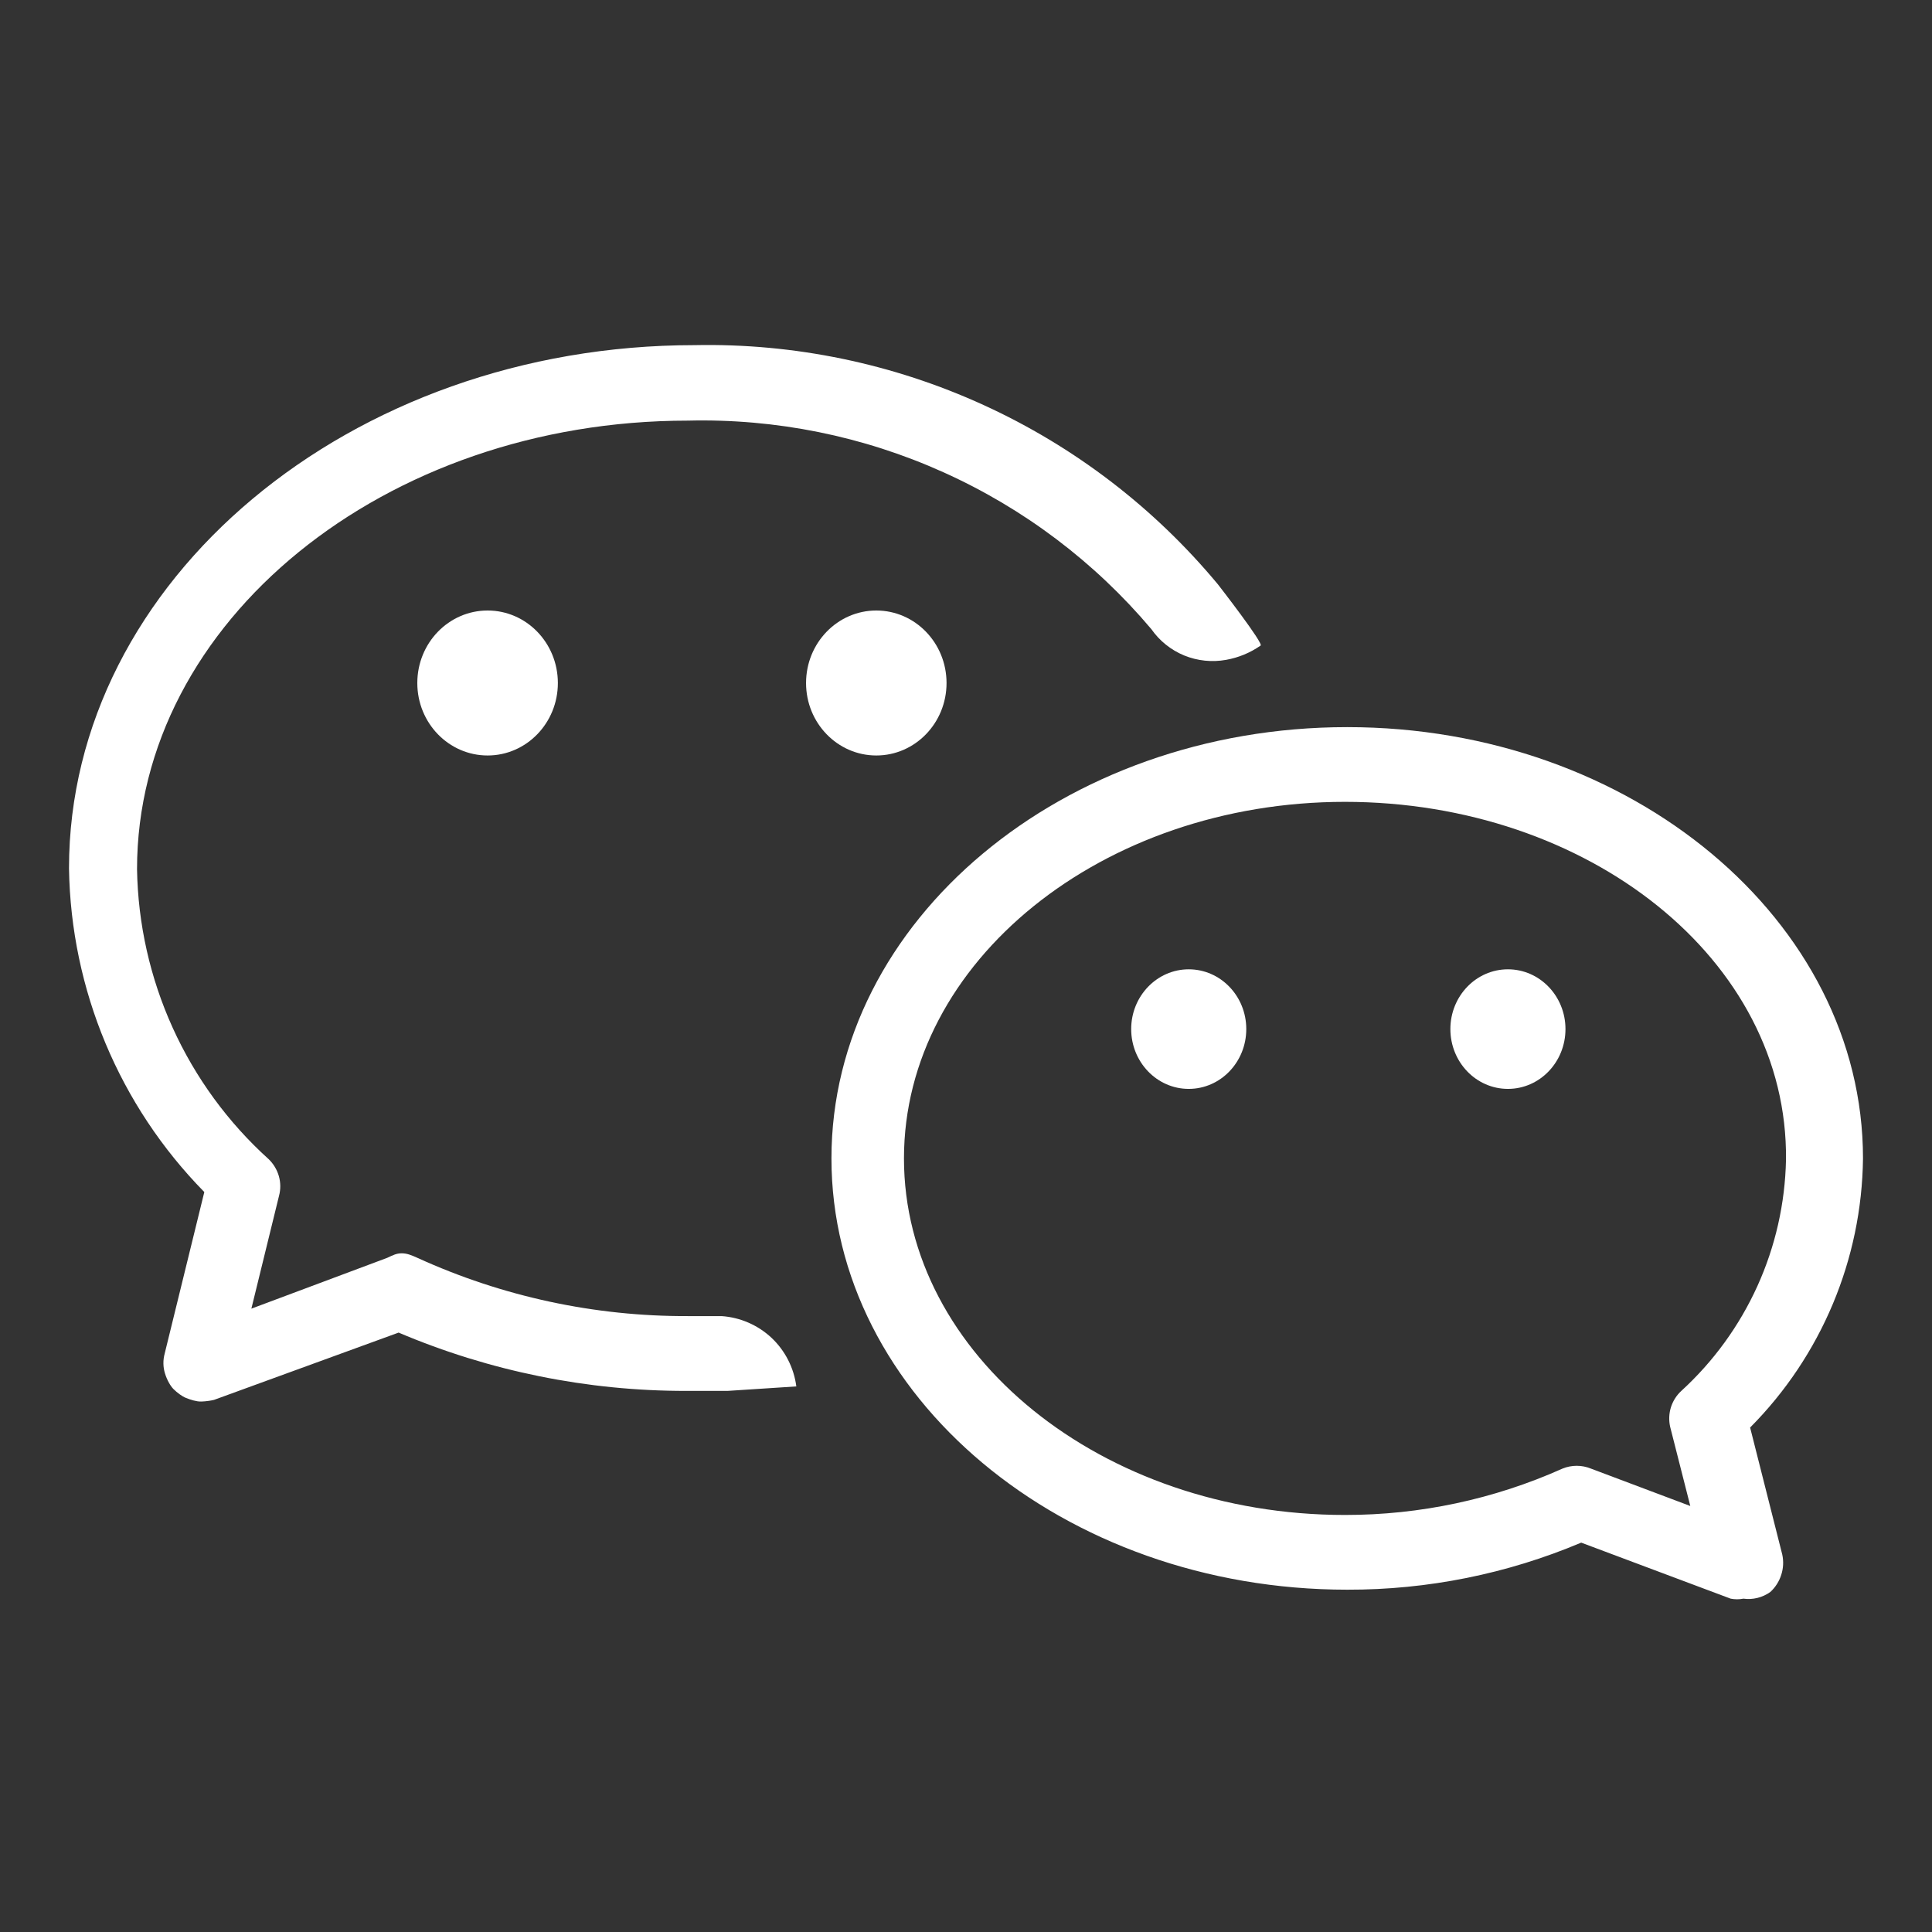 <svg width="28" height="28" viewBox="0 0 28 28" fill="none" xmlns="http://www.w3.org/2000/svg">
<rect x="0" y="0" width="28" height="28" fill="#333333" stroke="none"/>
<path d="M7.067 10.949C7.629 10.949 8.085 10.479 8.085 9.899C8.085 9.318 7.629 8.848 7.067 8.848C6.504 8.848 6.048 9.318 6.048 9.899C6.048 10.479 6.504 10.949 7.067 10.949Z" fill="white"/>
<path d="M12.7 10.949C13.262 10.949 13.718 10.479 13.718 9.899C13.718 9.318 13.262 8.848 12.7 8.848C12.138 8.848 11.682 9.318 11.682 9.899C11.682 10.479 12.138 10.949 12.7 10.949Z" fill="white"/>
<path d="M25.267 23.169C25.206 23.181 25.143 23.181 25.082 23.169L22.916 22.357C21.843 22.81 20.69 23.042 19.525 23.039C15.408 23.039 12.05 20.234 12.05 16.789C12.05 13.344 15.408 10.538 19.525 10.538C23.642 10.538 27 13.344 27 16.789C26.983 18.252 26.396 19.651 25.364 20.689L25.83 22.53C25.851 22.628 25.846 22.729 25.815 22.824C25.785 22.919 25.73 23.005 25.657 23.072C25.544 23.153 25.404 23.188 25.267 23.169ZM19.492 11.621C15.972 11.621 13.101 13.939 13.101 16.789C13.101 19.638 15.972 21.956 19.492 21.956C20.579 21.957 21.653 21.728 22.645 21.284C22.777 21.23 22.925 21.23 23.057 21.284L24.497 21.826L24.205 20.678C24.184 20.584 24.188 20.487 24.216 20.396C24.245 20.305 24.297 20.222 24.367 20.158C24.834 19.731 25.208 19.215 25.469 18.64C25.73 18.064 25.871 17.442 25.884 16.81C25.917 13.907 23.013 11.621 19.492 11.621Z" fill="white"/>
<path d="M18.268 9.357C18.119 9.461 17.949 9.531 17.77 9.563C17.566 9.6 17.355 9.578 17.163 9.5C16.971 9.421 16.806 9.289 16.687 9.119C15.865 8.144 14.835 7.367 13.672 6.844C12.509 6.32 11.244 6.065 9.97 6.096C5.572 6.096 1.986 9.01 1.986 12.596C1.999 13.39 2.175 14.173 2.503 14.896C2.831 15.619 3.304 16.267 3.893 16.799C3.963 16.866 4.014 16.951 4.041 17.044C4.068 17.137 4.069 17.236 4.044 17.33L3.643 18.966L5.613 18.229C5.693 18.192 5.744 18.164 5.821 18.164C5.898 18.164 5.959 18.189 6.048 18.229C7.279 18.791 8.617 19.079 9.97 19.074H10.457C10.728 19.092 10.984 19.204 11.182 19.389C11.379 19.575 11.506 19.824 11.541 20.093L10.544 20.158H9.948C8.515 20.16 7.097 19.873 5.777 19.313L3.102 20.288C3.002 20.312 2.913 20.312 2.913 20.312C2.847 20.314 2.759 20.285 2.698 20.261C2.636 20.237 2.565 20.181 2.518 20.135C2.47 20.089 2.42 19.999 2.391 19.905C2.362 19.811 2.361 19.711 2.387 19.616L2.961 17.276C1.729 16.022 1.027 14.343 1 12.585C1 8.414 5.073 5.002 10.068 5.002C11.511 4.973 12.942 5.27 14.255 5.87C15.568 6.47 16.728 7.358 17.651 8.469C17.651 8.469 18.333 9.346 18.268 9.357Z" fill="white"/>
<path d="M17.228 15.781C17.689 15.781 18.062 15.393 18.062 14.914C18.062 14.436 17.689 14.048 17.228 14.048C16.768 14.048 16.394 14.436 16.394 14.914C16.394 15.393 16.768 15.781 17.228 15.781Z" fill="white"/>
<path d="M21.854 15.781C22.315 15.781 22.688 15.393 22.688 14.914C22.688 14.436 22.315 14.048 21.854 14.048C21.393 14.048 21.02 14.436 21.02 14.914C21.02 15.393 21.393 15.781 21.854 15.781Z" fill="white"/>
</svg>
